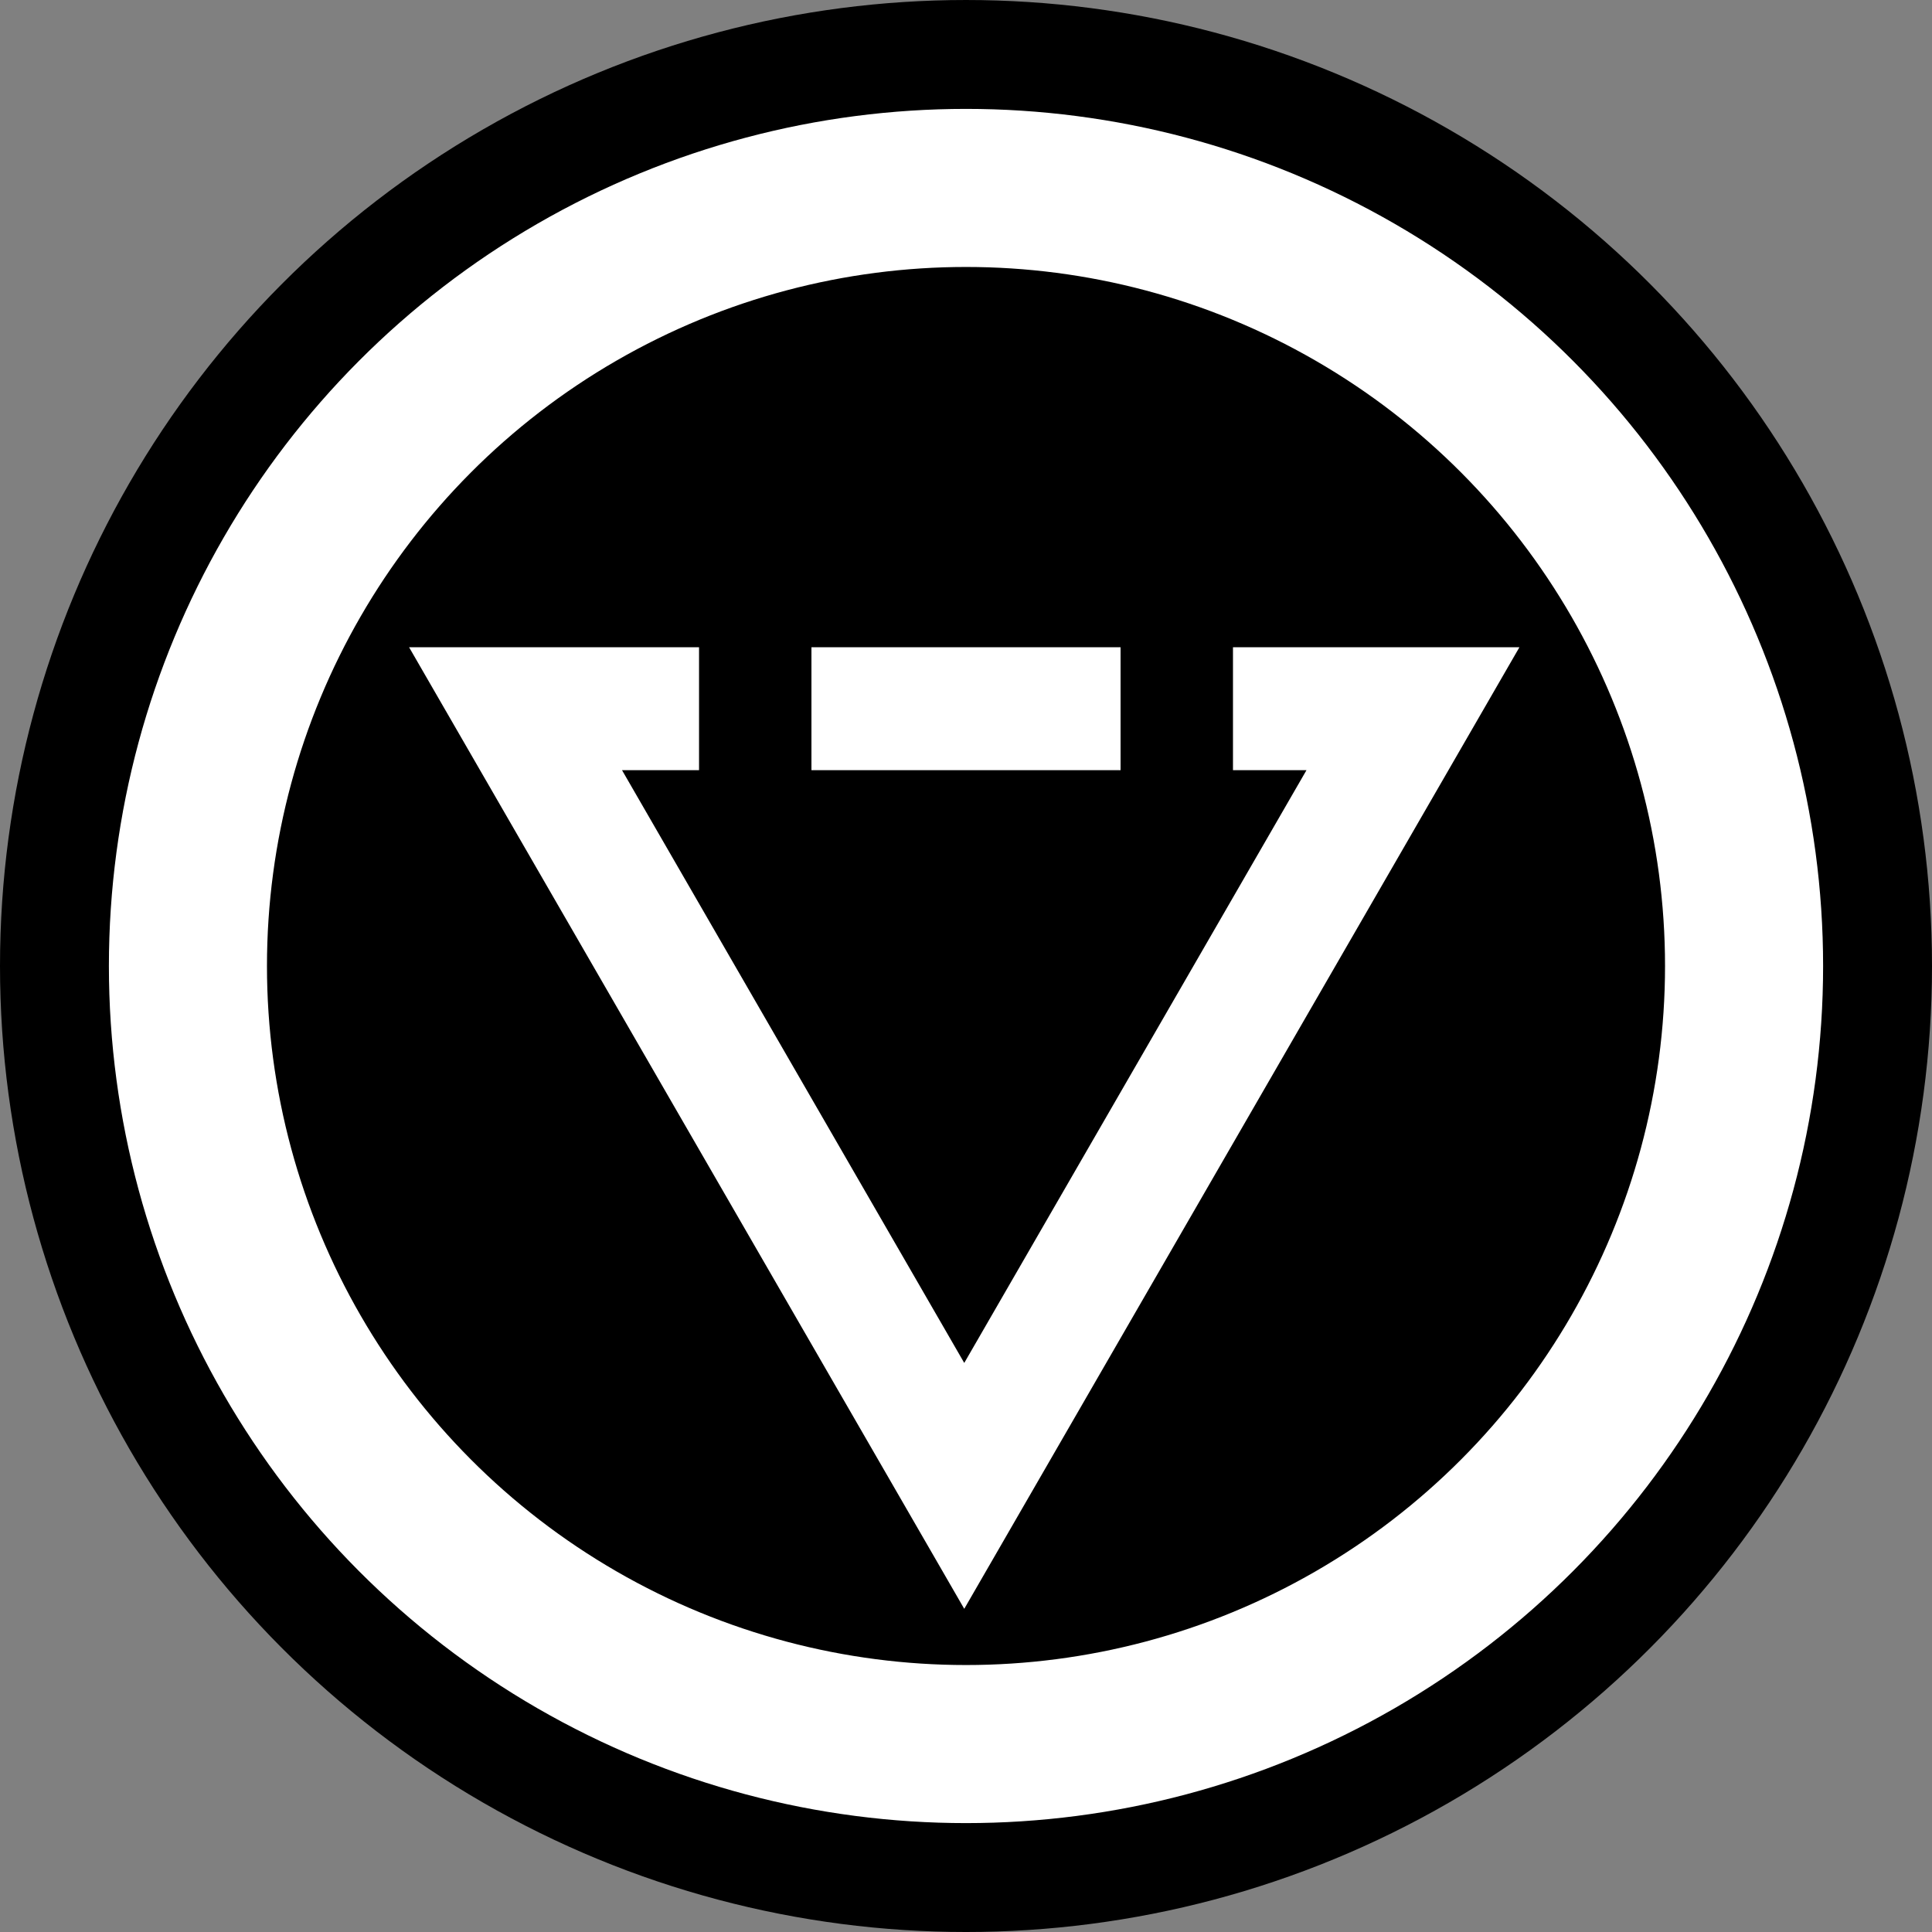 <svg width="550" height="550" viewBox="0 0 550 550" fill="none" xmlns="http://www.w3.org/2000/svg">
<rect x="0" y="0" width="550" height="550" fill="#808080" stroke="none"/>
<circle cx="275" cy="275.001" r="275" fill="black"/>
<circle cx="275" cy="275" r="221.5" stroke="white" stroke-width="45"/>
<path d="M402.241 201.75L274.502 423L146.763 201.75L402.241 201.75Z" stroke="white" stroke-width="35"/>
<path d="M319.002 180.5H351.002V222.5H319.002V180.5Z" fill="black"/>
<path d="M199.002 180H231.002V222H199.002V180Z" fill="black"/>
</svg>
